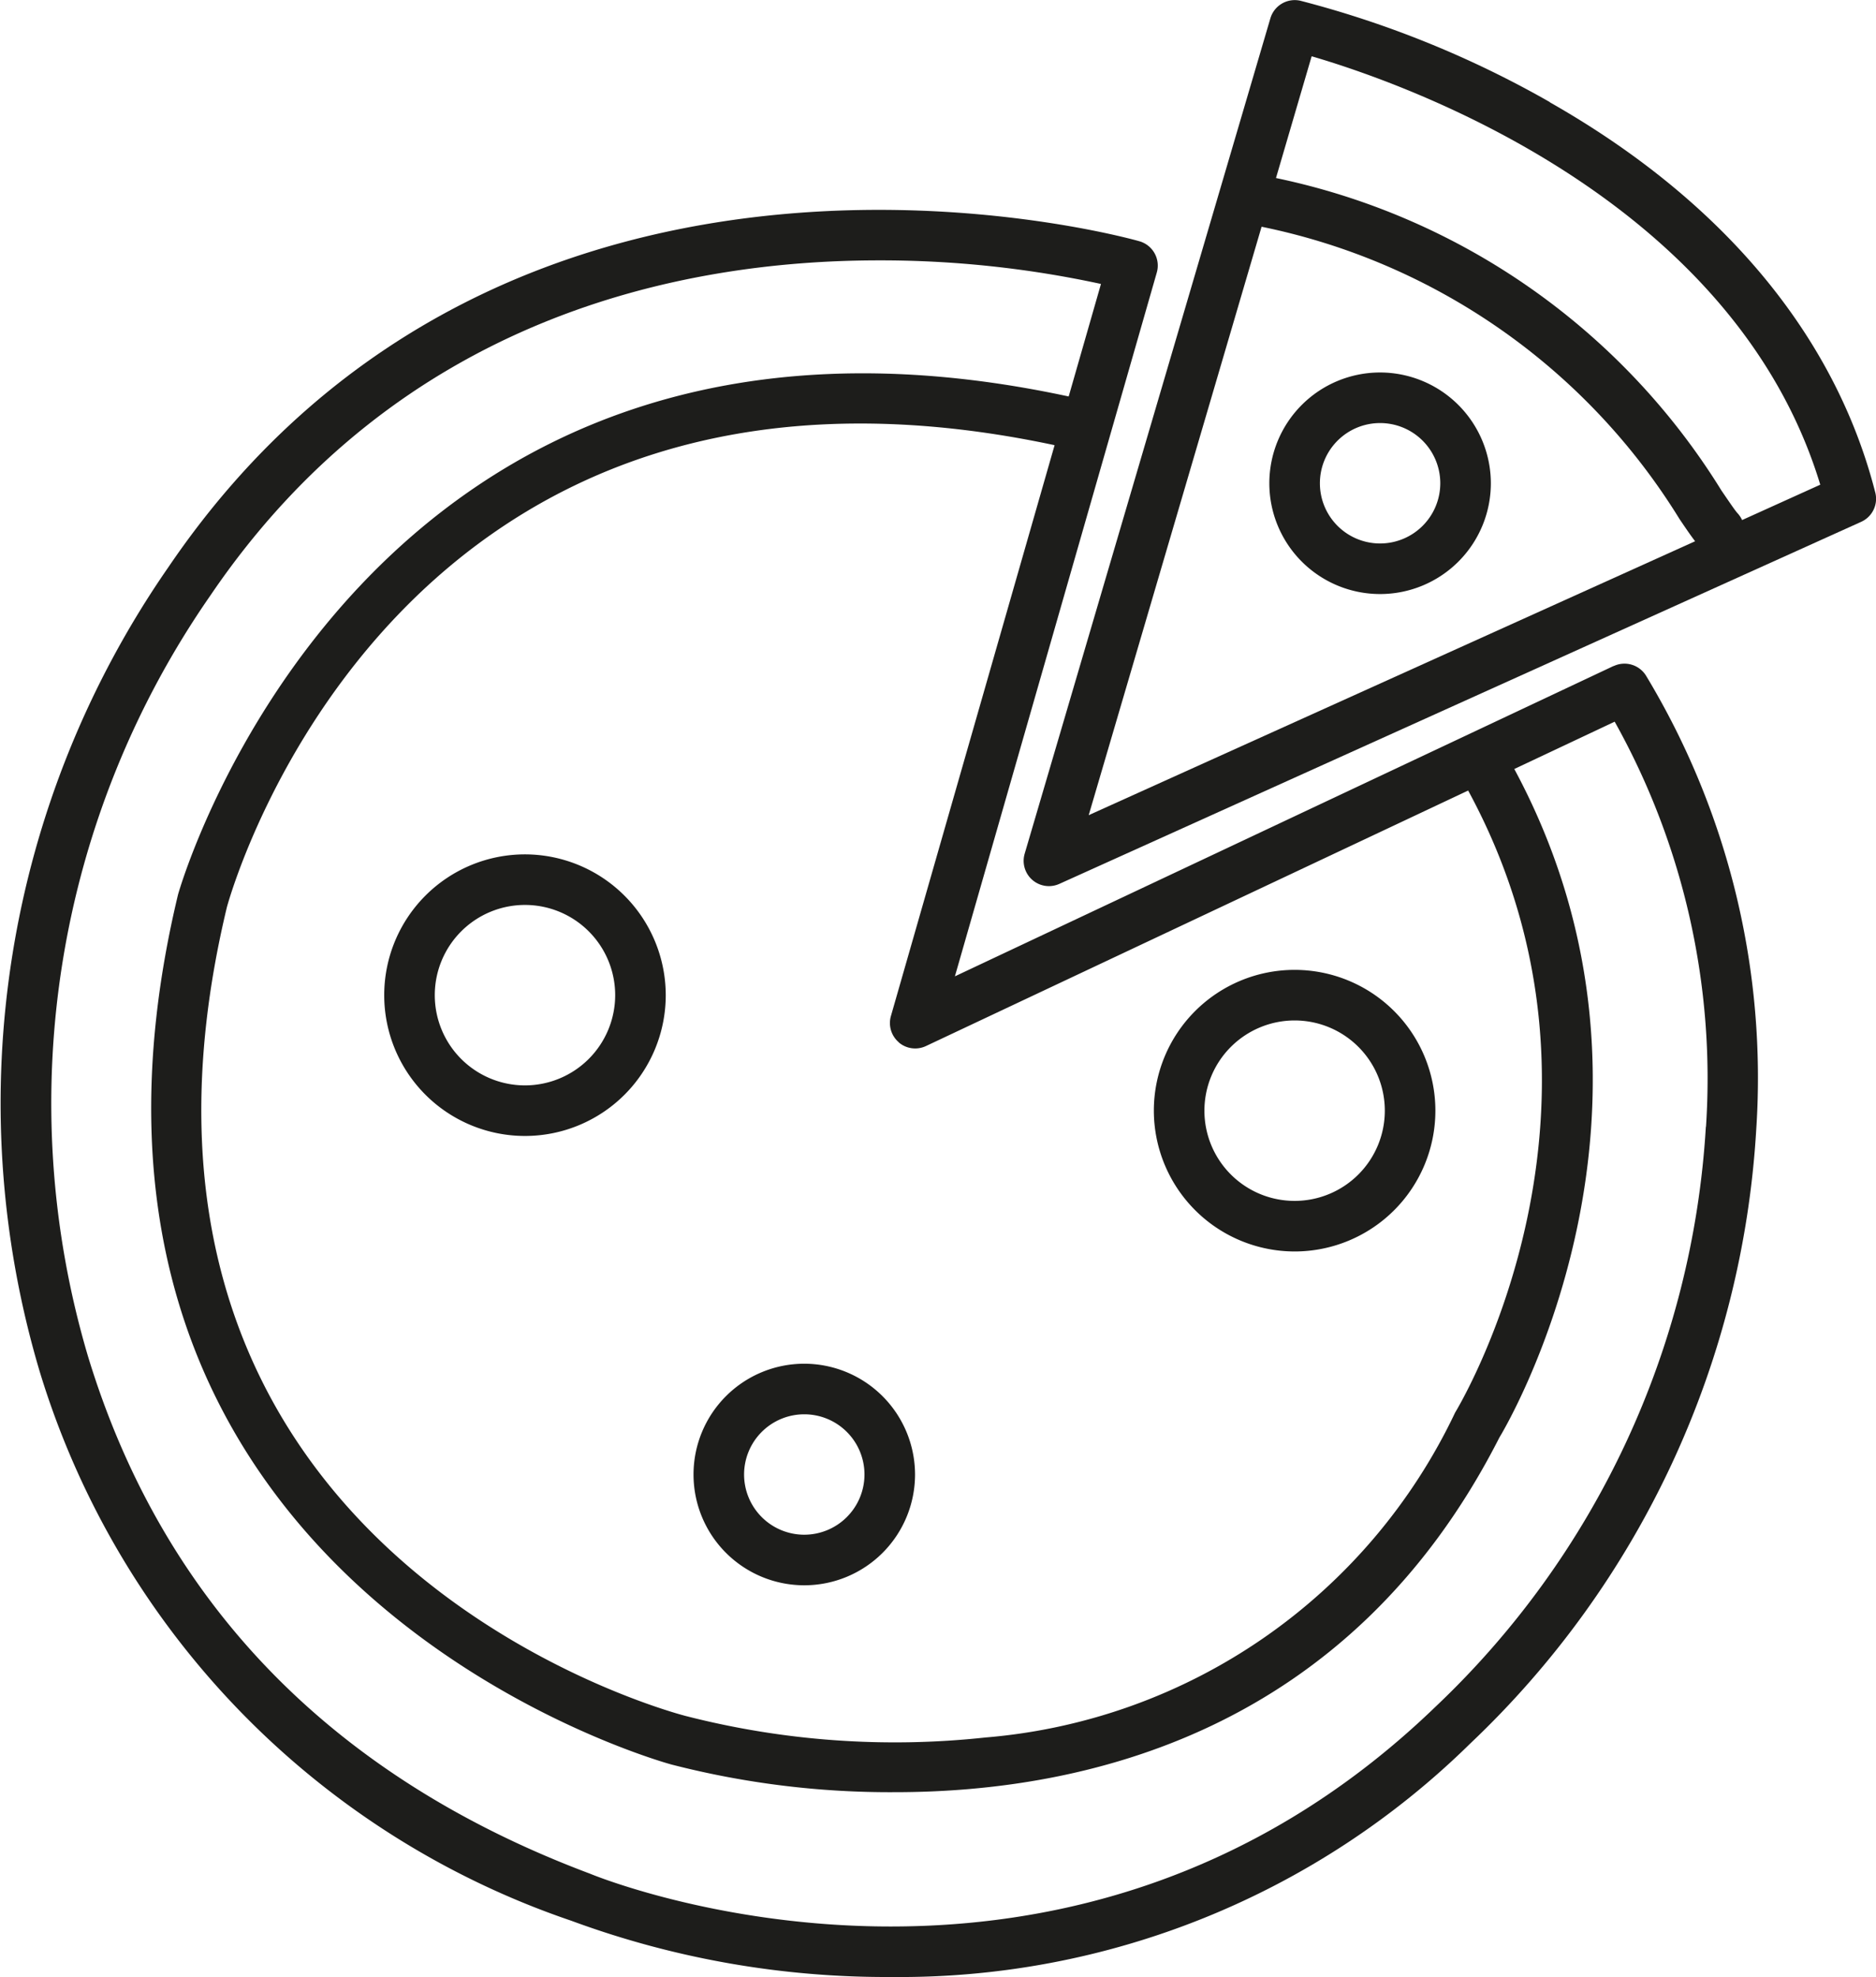 <svg xmlns="http://www.w3.org/2000/svg" width="42.074" height="44.329" viewBox="0 0 42.074 44.329">
  <g id="Gruppe_4526" data-name="Gruppe 4526" transform="translate(-1395.242 -2626.189)">
    <path id="Pfad_22930" data-name="Pfad 22930" d="M428.047,21.506l-14.775,6.96L417.8,12.685a.567.567,0,0,0-.385-.7c-.141-.042-14.1-4-21.778,7.3a21.081,21.081,0,0,0-2.894,18.031,18.777,18.777,0,0,0,11.926,12.326,20.409,20.409,0,0,0,7.177,1.261,18.255,18.255,0,0,0,12.985-5.236A20.629,20.629,0,0,0,431.244,31.9a17.451,17.451,0,0,0-2.47-10.173.568.568,0,0,0-.727-.218m-16.033,8.439a.568.568,0,0,0,.609.081L424.783,24.3c3.855,7.1-.227,13.839-.293,13.949a12.824,12.824,0,0,1-10.535,7.284,18.875,18.875,0,0,1-6.726-.484c-.562-.147-13.728-3.77-10.285-18.132.153-.559,3.9-13.482,18.564-10.361l-3.671,12.8a.568.568,0,0,0,.177.589m18.1,1.894a19.493,19.493,0,0,1-6.07,13.011c-8.377,8.075-18.826,3.792-18.952,3.738-5.79-2.171-9.579-6.075-11.262-11.6a19.953,19.953,0,0,1,2.746-17.064c4.221-6.216,10.5-7.512,14.994-7.512a23.363,23.363,0,0,1,4.978.529l-.724,2.523c-15.8-3.4-19.932,11.007-19.976,11.172-3.709,15.473,10.95,19.473,11.079,19.506a19.645,19.645,0,0,0,5,.617c4.253,0,10.192-1.338,13.556-7.951.046-.074,4.46-7.324.335-14.991l2.251-1.061a16.4,16.4,0,0,1,2.048,9.086" transform="translate(1003.386 2619.615)" fill="#1d1d1b"/>
    <path id="Pfad_22931" data-name="Pfad 22931" d="M444.135,5.275A22.783,22.783,0,0,0,438.535,3a.57.57,0,0,0-.67.393l-5.511,18.733a.567.567,0,0,0,.777.677l17.983-8.118a.567.567,0,0,0,.317-.657c-.9-3.523-3.423-6.549-7.3-8.751m-6.464,2.791a14.386,14.386,0,0,1,9.372,6.552c.147.218.256.377.351.5l-13.6,6.142Zm10.777,6.577a.6.6,0,0,0-.1-.151c-.056-.057-.218-.3-.362-.509a15.45,15.45,0,0,0-9.992-7.009l.8-2.73c2.029.592,9.454,3.168,11.407,9.606Z" transform="translate(985.869 2623.205)" fill="#1d1d1b"/>
    <path id="Pfad_22932" data-name="Pfad 22932" d="M440.637,47.64a3.157,3.157,0,1,0-3.157-3.158,3.161,3.161,0,0,0,3.157,3.158m0-5.18a2.023,2.023,0,1,1-2.023,2.023,2.025,2.025,0,0,1,2.023-2.023" transform="translate(983.64 2606.61)" fill="#1d1d1b"/>
    <path id="Pfad_22933" data-name="Pfad 22933" d="M444.53,17.709a2.484,2.484,0,1,0,2.484,2.484,2.487,2.487,0,0,0-2.484-2.484m0,3.834a1.35,1.35,0,1,1,1.35-1.35,1.351,1.351,0,0,1-1.35,1.35" transform="translate(981.664 2616.832)" fill="#1d1d1b"/>
    <path id="Pfad_22934" data-name="Pfad 22934" d="M421.763,56.9a2.484,2.484,0,1,0,2.484,2.484,2.487,2.487,0,0,0-2.484-2.484m0,3.834a1.35,1.35,0,1,1,1.35-1.35,1.351,1.351,0,0,1-1.35,1.35" transform="translate(991.517 2599.867)" fill="#1d1d1b"/>
    <path id="Pfad_22935" data-name="Pfad 22935" d="M410.205,36.76a3.157,3.157,0,1,0,3.157,3.157,3.161,3.161,0,0,0-3.157-3.157m0,5.18a2.023,2.023,0,1,1,2.023-2.023,2.025,2.025,0,0,1-2.023,2.023" transform="translate(996.811 2608.586)" fill="#1d1d1b"/>
  </g>
</svg>
